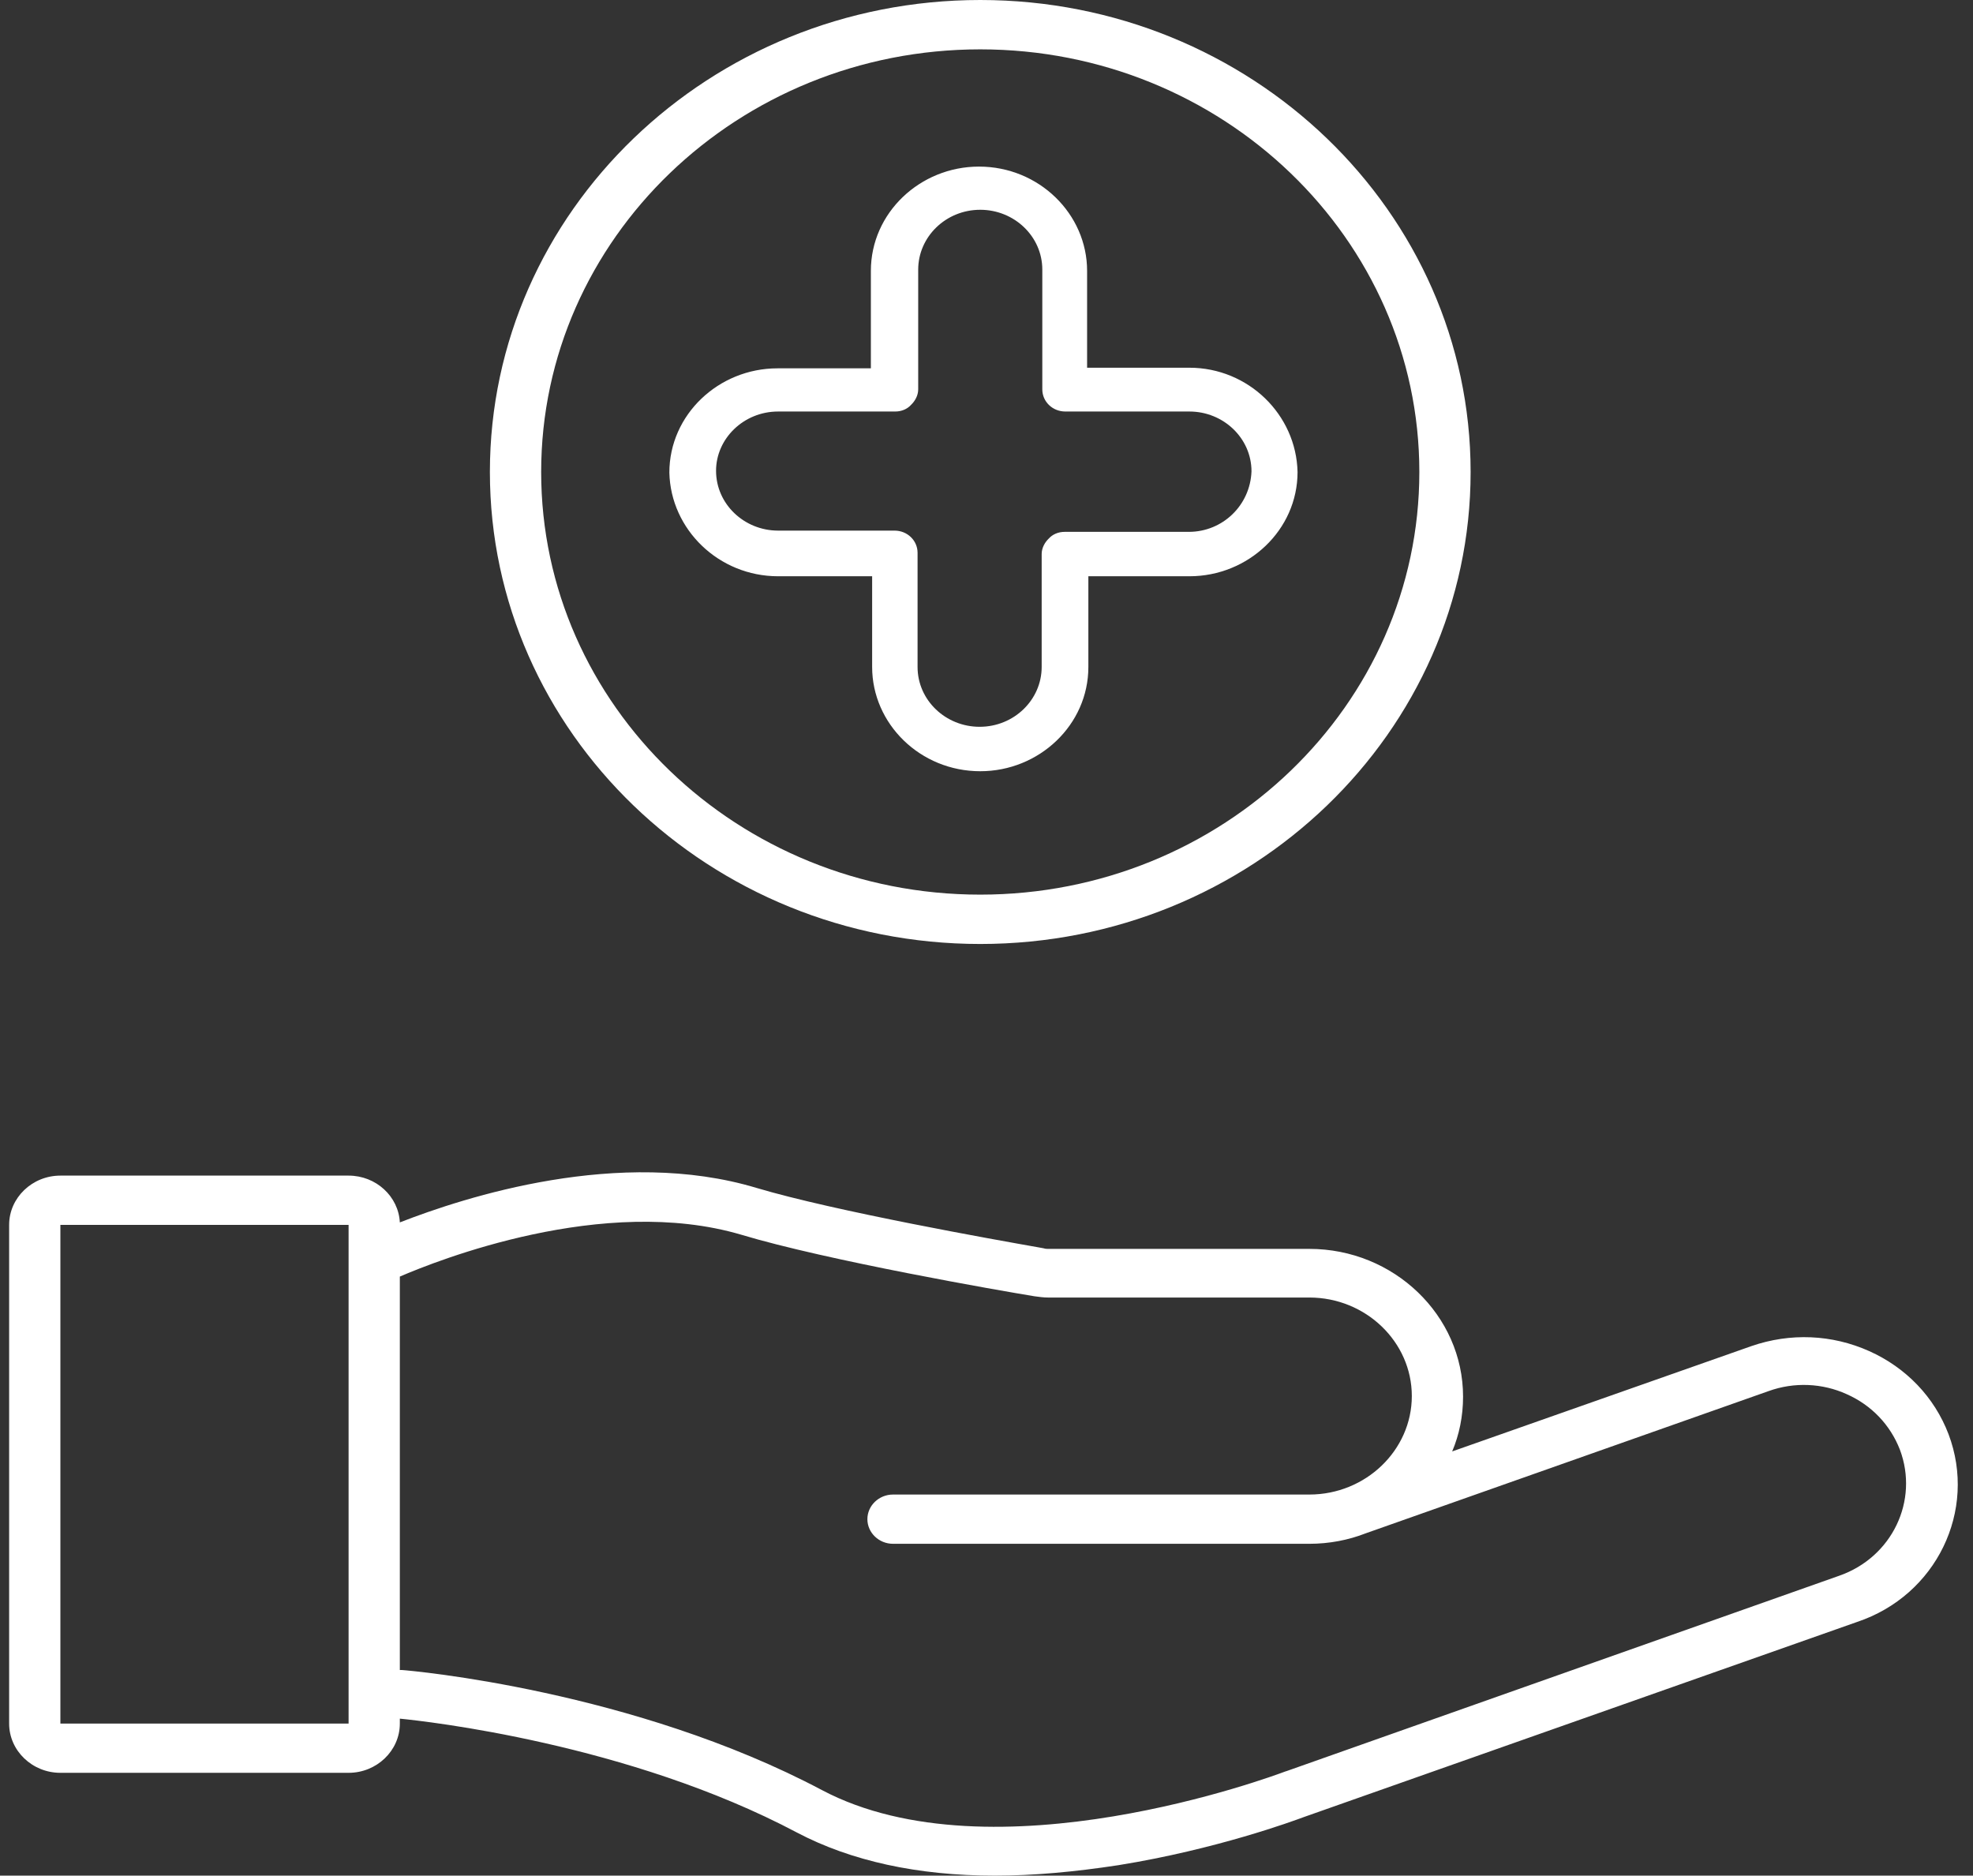 <svg width="81" height="77" viewBox="0 0 81 77" fill="none" xmlns="http://www.w3.org/2000/svg">
<rect x="0" y="0" width="81" height="77" fill="#333333" stroke="none"/>
<g clip-path="url(#clip0_253_640)">
<path fill-rule="evenodd" clip-rule="evenodd" d="M40.243 38.753C51.349 38.753 60.375 30.066 60.375 19.377C60.375 8.688 51.349 0 40.243 0C29.138 0 20.112 8.688 20.112 19.377C20.112 30.066 29.138 38.753 40.243 38.753ZM40.243 2.026C50.191 2.026 58.27 9.802 58.27 19.377C58.27 28.951 50.191 36.727 40.243 36.727C30.296 36.727 22.217 28.951 22.217 19.377C22.217 9.802 30.296 2.026 40.243 2.026ZM79.996 58.878C79.418 57.361 78.261 56.148 76.736 55.465C75.211 54.783 73.501 54.707 71.897 55.263L59.618 59.585C59.907 58.903 60.065 58.145 60.065 57.336C60.065 54 57.225 51.27 53.754 51.27H43.026C42.973 51.27 42.92 51.27 42.842 51.245C42.8 51.237 42.743 51.227 42.671 51.214L42.553 51.193L42.553 51.193C40.925 50.905 34.277 49.728 31.061 48.768C25.434 47.074 19.071 49.147 16.415 50.183C16.362 49.121 15.442 48.262 14.311 48.262H2.479C1.322 48.262 0.375 49.172 0.375 50.284V70.757C0.375 71.869 1.322 72.779 2.479 72.779H14.311C15.468 72.779 16.415 71.869 16.415 70.757V70.555C17.441 70.656 25.802 71.566 32.718 75.231C34.927 76.393 37.661 77 40.843 77C42.421 77 44.104 76.848 45.918 76.57C49.944 75.921 53.098 74.754 53.504 74.604L53.517 74.599L76.236 66.587C79.497 65.5 81.18 62.012 79.996 58.878ZM14.311 70.757H2.479V50.284H14.311V70.757ZM75.5 64.691L52.834 72.703L52.755 72.728C52.281 72.905 40.764 77.202 33.743 73.487C26.013 69.392 16.888 68.583 16.494 68.558H16.415V52.407C17.94 51.75 24.777 49.02 30.43 50.688C33.954 51.75 41.08 52.989 42.473 53.216C42.657 53.241 42.842 53.267 43.026 53.267H53.754C56.068 53.267 57.961 55.086 57.961 57.311C57.961 59.535 56.068 61.355 53.754 61.355H36.662C36.084 61.355 35.61 61.81 35.61 62.366C35.61 62.922 36.084 63.377 36.662 63.377H53.754C54.569 63.377 55.358 63.225 56.068 62.947L72.608 57.108C73.659 56.729 74.816 56.78 75.816 57.235C76.841 57.69 77.604 58.499 77.998 59.51C78.787 61.607 77.682 63.933 75.5 64.691ZM35.805 23.657H31.945C29.503 23.657 27.533 21.732 27.48 19.402C27.48 17.021 29.503 15.121 31.919 15.121H35.753V11.119C35.753 8.738 37.775 6.839 40.191 6.839C42.66 6.839 44.63 8.789 44.63 11.119V15.096H48.831C51.248 15.096 53.217 17.021 53.27 19.377C53.27 21.758 51.248 23.657 48.831 23.657H44.682V27.381C44.682 29.762 42.66 31.661 40.244 31.661C37.775 31.661 35.805 29.711 35.805 27.381V23.657ZM36.751 16.894H31.945C30.527 16.894 29.397 18.009 29.397 19.326C29.397 20.694 30.553 21.783 31.945 21.783H36.725C37.25 21.783 37.67 22.188 37.67 22.695V22.771V22.847V27.381C37.67 28.748 38.825 29.837 40.217 29.837C41.636 29.837 42.765 28.723 42.765 27.381V22.745C42.765 22.492 42.896 22.264 43.054 22.112C43.211 21.935 43.448 21.834 43.71 21.834H48.805C50.197 21.834 51.326 20.744 51.379 19.351C51.379 17.984 50.223 16.894 48.831 16.894H43.737C43.211 16.894 42.791 16.489 42.791 15.983V11.069C42.791 9.701 41.636 8.612 40.244 8.612C38.825 8.612 37.696 9.726 37.696 11.069V15.983C37.696 16.236 37.565 16.464 37.407 16.616C37.25 16.793 37.013 16.894 36.751 16.894Z" fill="white"/>
</g>
<defs>
<clipPath id="clip0_253_640">
<rect width="80" height="77" fill="white" transform="translate(0.375)"/>
</clipPath>
</defs>
</svg>

